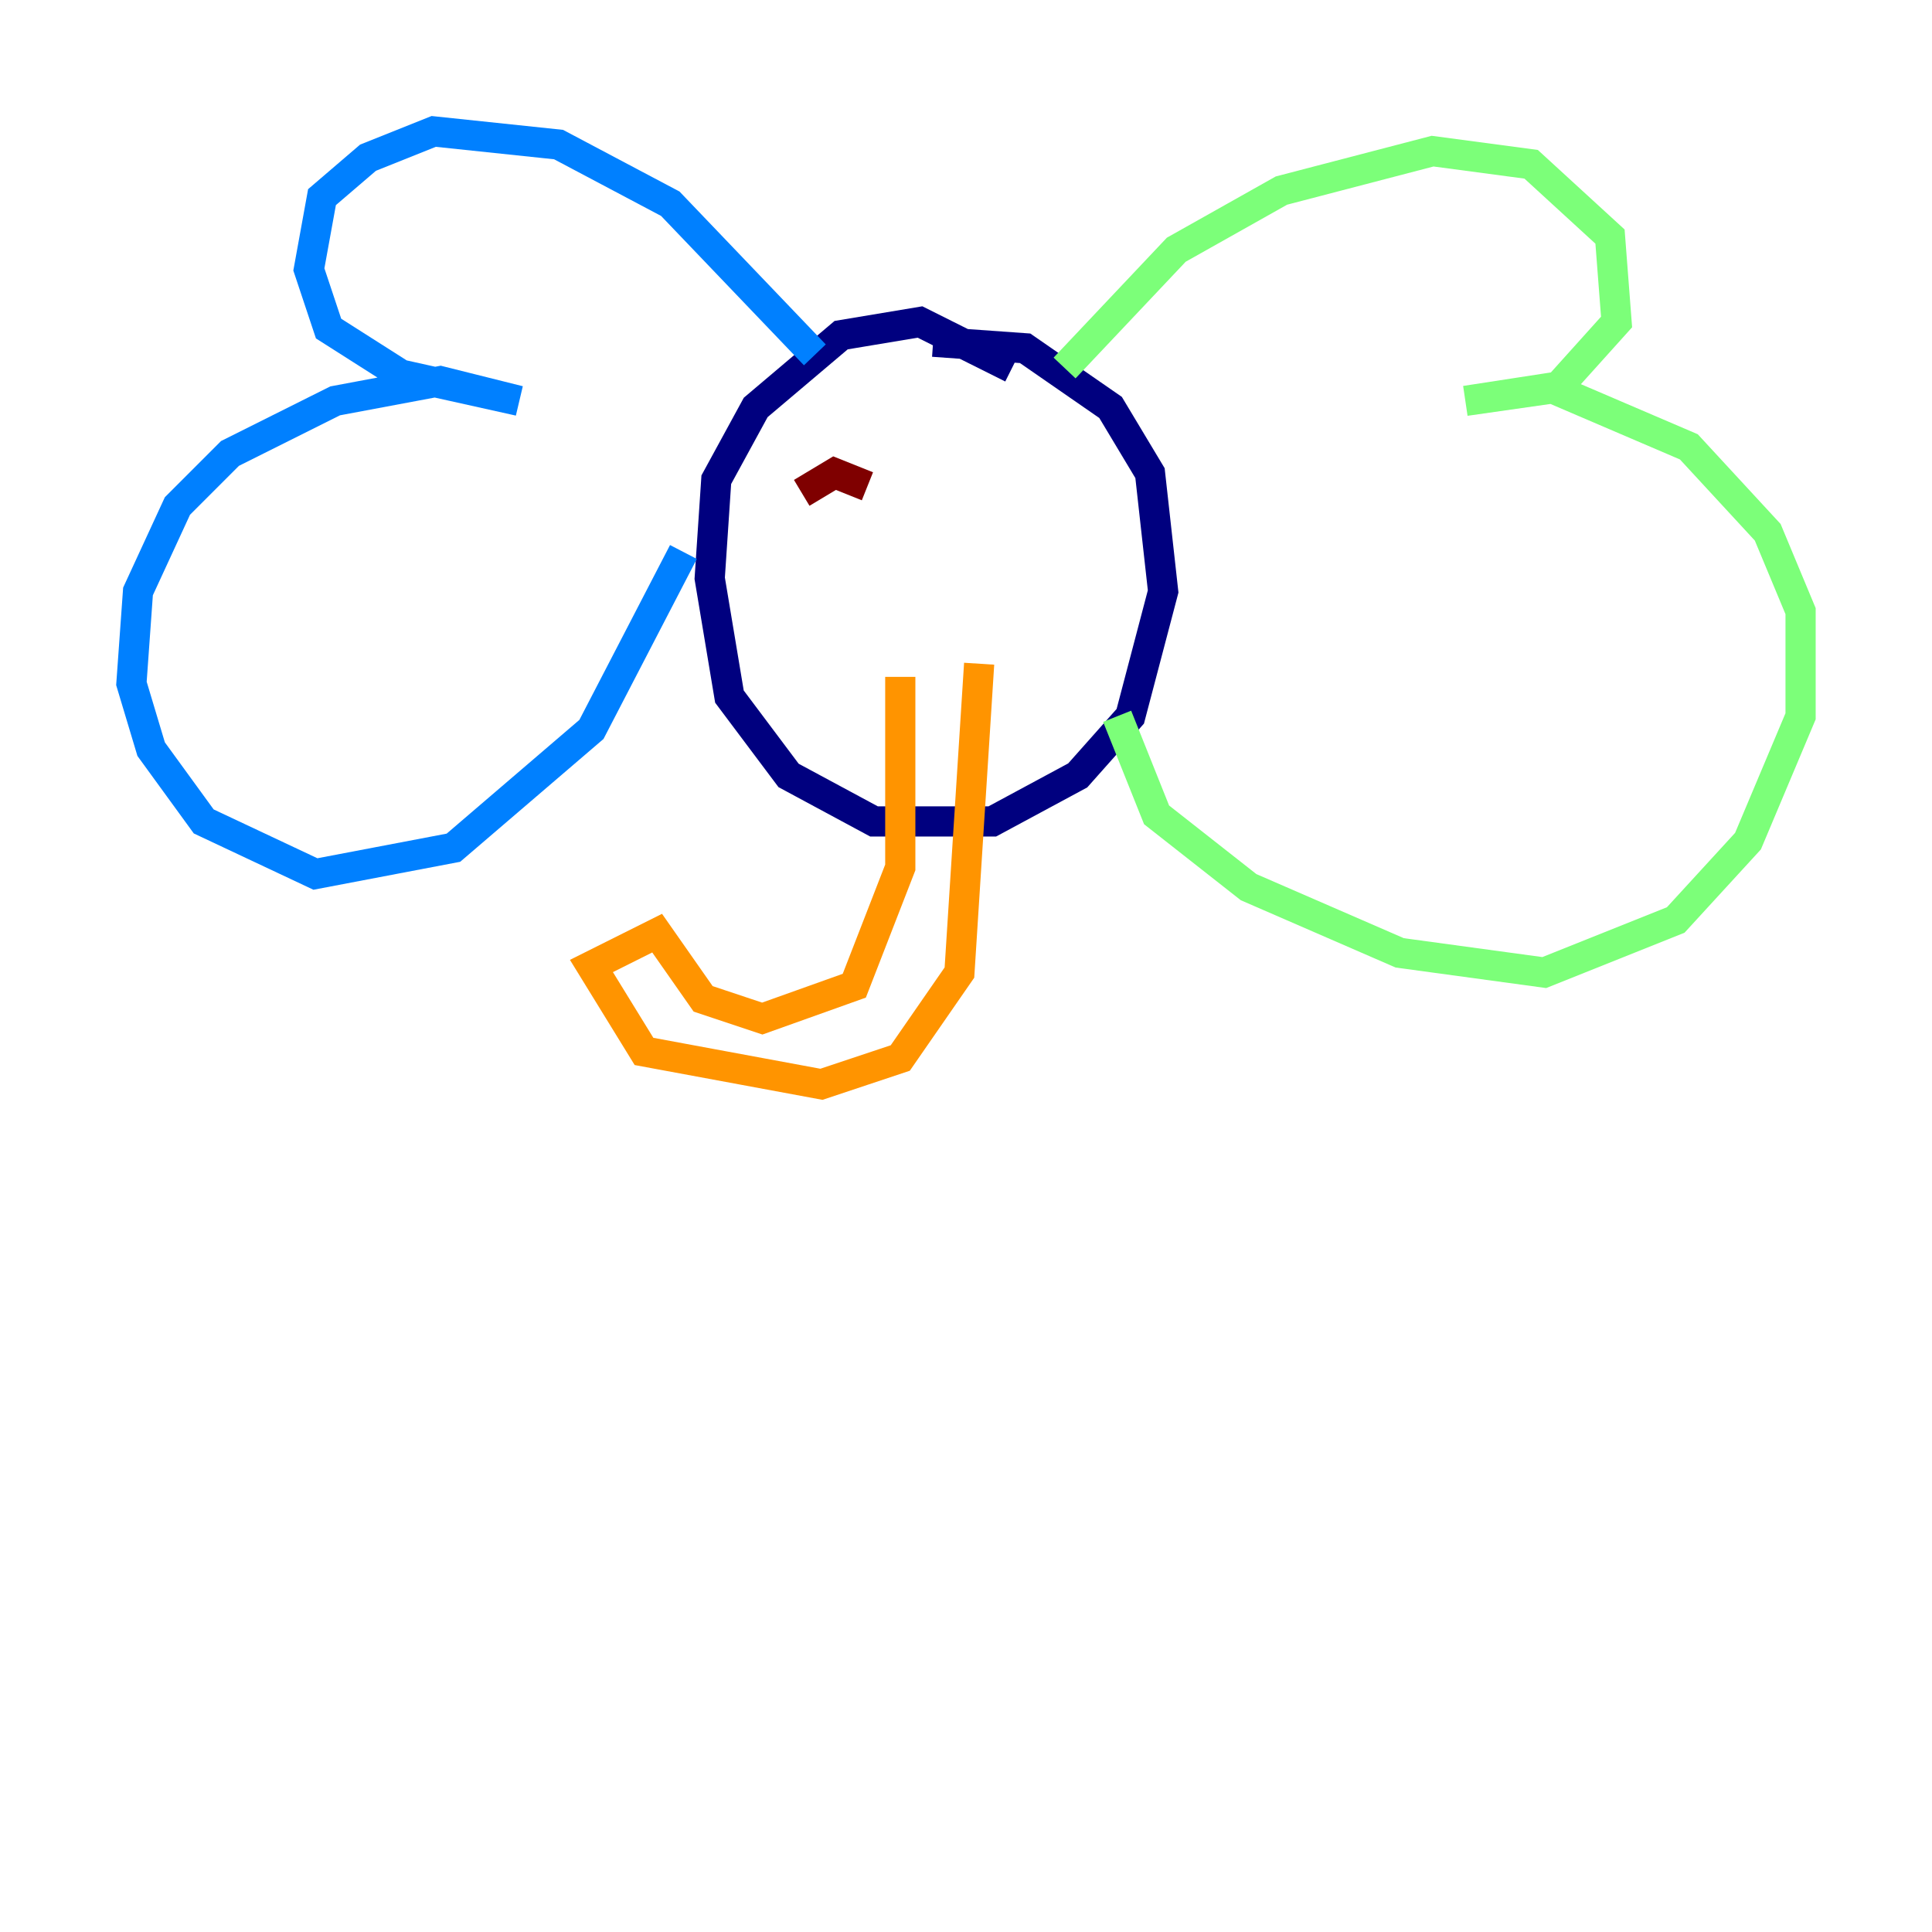 <?xml version="1.0" encoding="utf-8" ?>
<svg baseProfile="tiny" height="128" version="1.2" viewBox="0,0,128,128" width="128" xmlns="http://www.w3.org/2000/svg" xmlns:ev="http://www.w3.org/2001/xml-events" xmlns:xlink="http://www.w3.org/1999/xlink"><defs /><polyline fill="none" points="67.048,24.381 60.952,21.333 55.728,22.204 50.068,26.993 47.456,31.782 47.02,38.313 48.327,46.15 52.245,51.374 57.905,54.422 65.742,54.422 71.401,51.374 74.884,47.456 77.061,39.184 76.191,31.347 73.578,26.993 67.918,23.075 61.823,22.64" stroke="#00007f" stroke-width="2" /><polyline fill="none" points="53.986,23.51 44.408,13.497 37.007,9.578 28.735,8.707 24.381,10.449 21.333,13.061 20.463,17.85 21.769,21.769 26.558,24.816 34.395,26.558 29.17,25.252 22.204,26.558 15.238,30.041 11.755,33.524 9.143,39.184 8.707,45.279 10.014,49.633 13.497,54.422 20.898,57.905 30.041,56.163 39.184,48.327 45.279,36.571" stroke="#0080ff" stroke-width="2" /><polyline fill="none" points="70.531,24.381 77.932,16.544 84.898,12.626 94.912,10.014 101.442,10.884 106.667,15.674 107.102,21.333 103.184,25.687 97.088,26.558 102.748,25.687 111.891,29.605 117.116,35.265 119.293,40.49 119.293,47.456 115.809,55.728 111.02,60.952 102.313,64.435 92.735,63.129 82.721,58.776 76.626,53.986 74.014,47.456" stroke="#7cff79" stroke-width="2" /><polyline fill="none" points="64.871,43.973 63.565,64.435 59.646,70.095 54.422,71.837 42.667,69.66 39.184,64.0 43.537,61.823 46.585,66.177 50.503,67.483 56.599,65.306 59.646,57.469 59.646,44.843" stroke="#ff9400" stroke-width="2" /><polyline fill="none" points="57.469,32.218 55.292,31.347 53.116,32.653" stroke="#7f0000" stroke-width="2" /></svg>